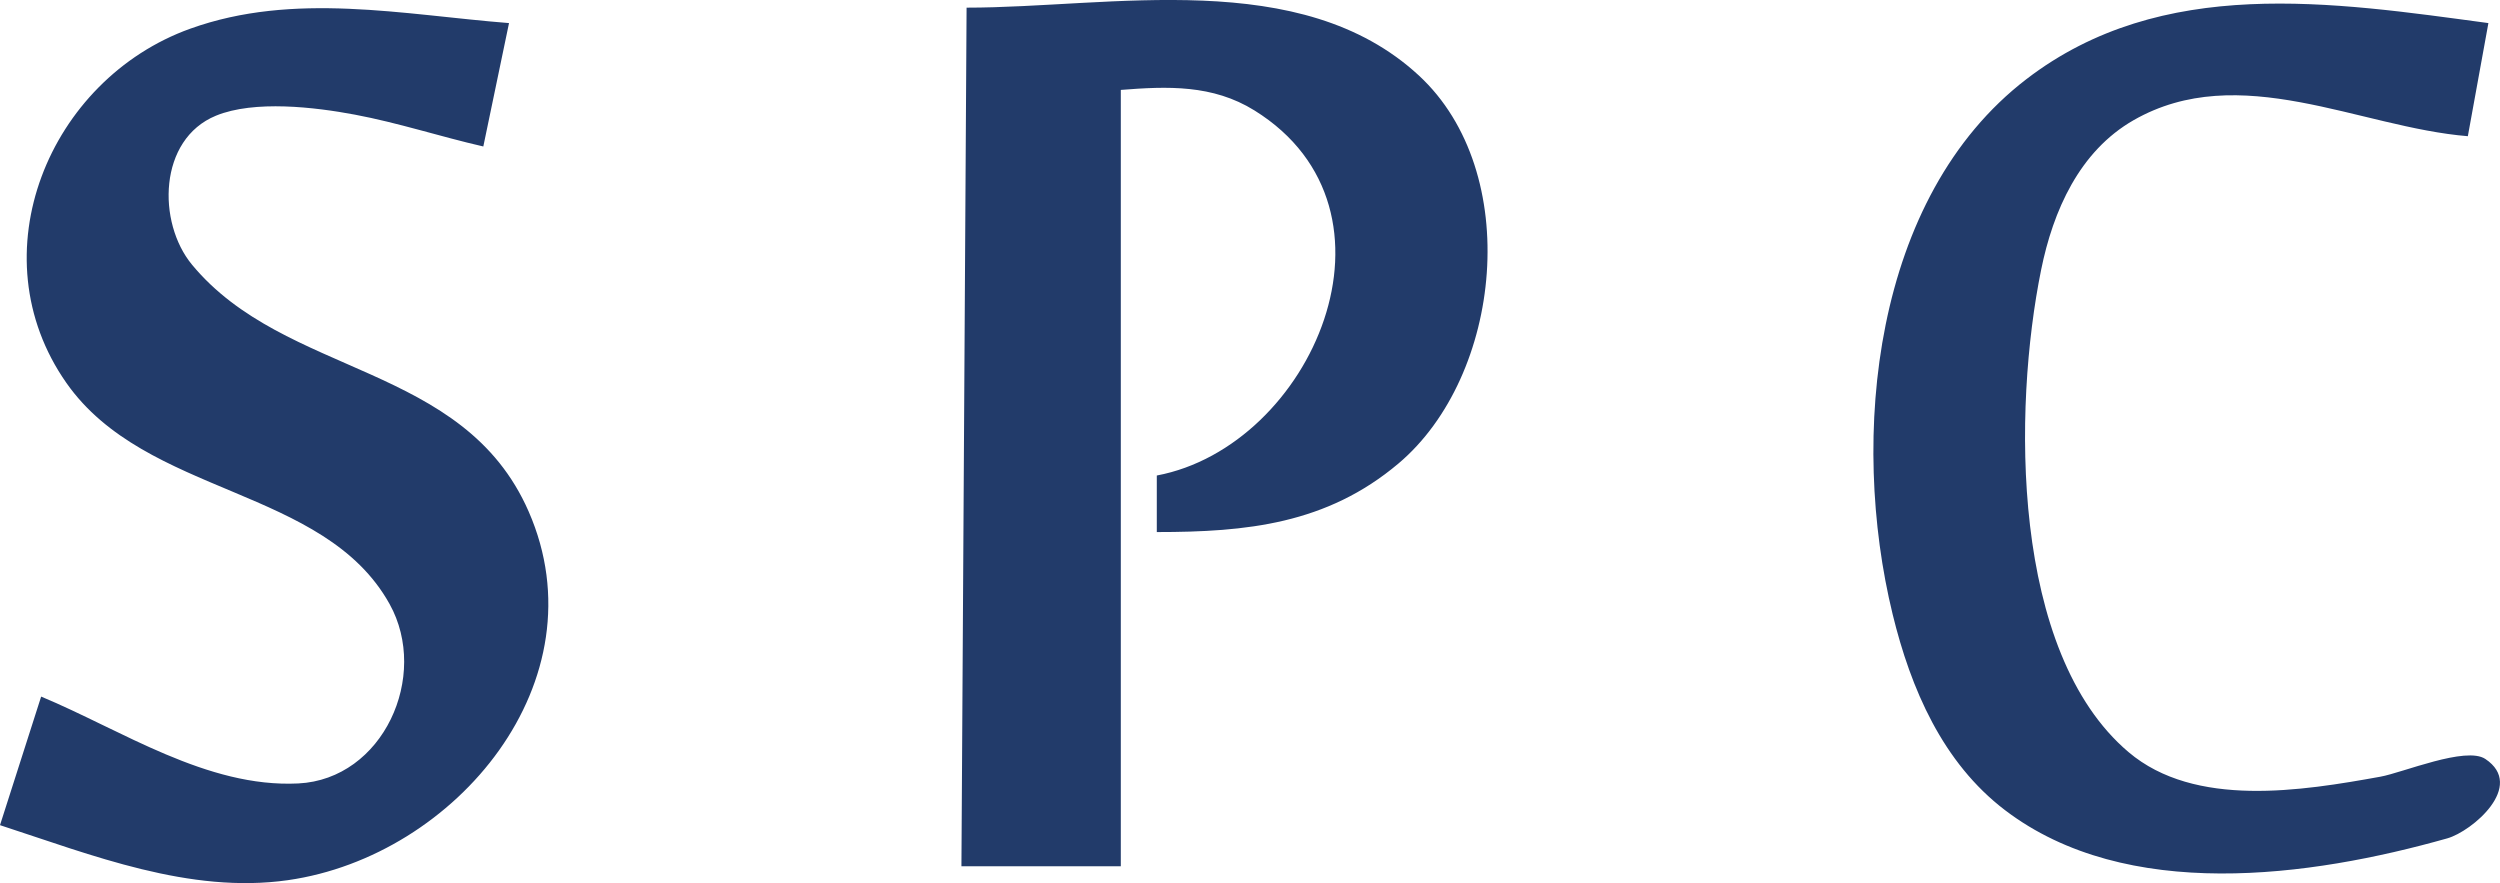 <?xml version="1.0" encoding="UTF-8" standalone="no"?>
<!-- Created with Inkscape (http://www.inkscape.org/) -->

<svg
   width="128.655mm"
   height="45.446mm"
   viewBox="0 0 128.655 45.446"
   version="1.1"
   id="svg1"
   xml:space="preserve"
   xmlns:inkscape="http://www.inkscape.org/namespaces/inkscape"
   xmlns:sodipodi="http://sodipodi.sourceforge.net/DTD/sodipodi-0.dtd"
   xmlns="http://www.w3.org/2000/svg"
   xmlns:svg="http://www.w3.org/2000/svg"><sodipodi:namedview
     id="namedview1"
     pagecolor="#ffffff"
     bordercolor="#000000"
     borderopacity="0.25"
     inkscape:showpageshadow="2"
     inkscape:pageopacity="0.0"
     inkscape:pagecheckerboard="0"
     inkscape:deskcolor="#d1d1d1"
     inkscape:document-units="mm" /><defs
     id="defs1" /><g
     inkscape:label="Layer 1"
     inkscape:groupmode="layer"
     id="layer1"
     transform="translate(-240.943,-448.322)"><g
       id="g7"
       transform="translate(126.443,165.362)"><path
         d="m 116.617,318.809 -2.117,6.615 c 4.722,1.537 9.758,3.554 14.817,2.831 8.665,-1.238 16.193,-10.276 12.389,-18.971 -3.353,-7.665 -12.524,-6.9 -17.326,-12.704 -1.796,-2.17 -1.733,-6.449 1.234,-7.667 1.977,-0.811 5.096,-0.439 7.143,-0.054 2.245,0.422 4.395,1.13 6.615,1.639 l 1.323,-6.35 c -5.458,-0.431 -11.067,-1.628 -16.404,0.288 -7.271,2.611 -11.012,11.618 -6.373,18.232 4.102,5.848 13.269,5.325 16.631,11.377 2.063,3.713 -0.333,9.018 -4.702,9.233 -4.698,0.231 -9.091,-2.747 -13.229,-4.47 z m 124.883,-28.84 1.058,-5.821 c -8.011,-1.079 -16.798,-2.466 -23.768,2.88 -7.926,6.08 -9.111,18.448 -6.89,27.547 0.933,3.822 2.568,7.632 5.787,10.081 6.247,4.753 15.69,3.445 22.754,1.448 1.271,-0.359 4.048,-2.698 1.957,-4.088 -1,-0.665 -4.245,0.706 -5.397,0.914 -4.024,0.727 -9.542,1.635 -12.964,-1.267 -6.068,-5.146 -5.947,-17.661 -4.497,-24.814 0.616,-3.041 1.966,-6.105 4.761,-7.705 5.444,-3.115 11.626,0.37 17.198,0.825 z m -77.258,-6.615 -0.265,44.185 h 8.202 v -39.952 c 2.396,-0.189 4.724,-0.282 6.879,1.057 8.276,5.142 2.952,17.283 -5.027,18.787 v 2.91 c 4.624,0 8.742,-0.413 12.434,-3.526 5.345,-4.506 6.434,-14.998 1.049,-19.973 -6.076,-5.614 -15.837,-3.488 -23.273,-3.488 z"
         style="fill:#223b6a;stroke:none"
         id="path1-8"
         inkscape:export-filename="path1-8.svg"
         inkscape:export-xdpi="96"
         inkscape:export-ydpi="96" /></g></g></svg>
